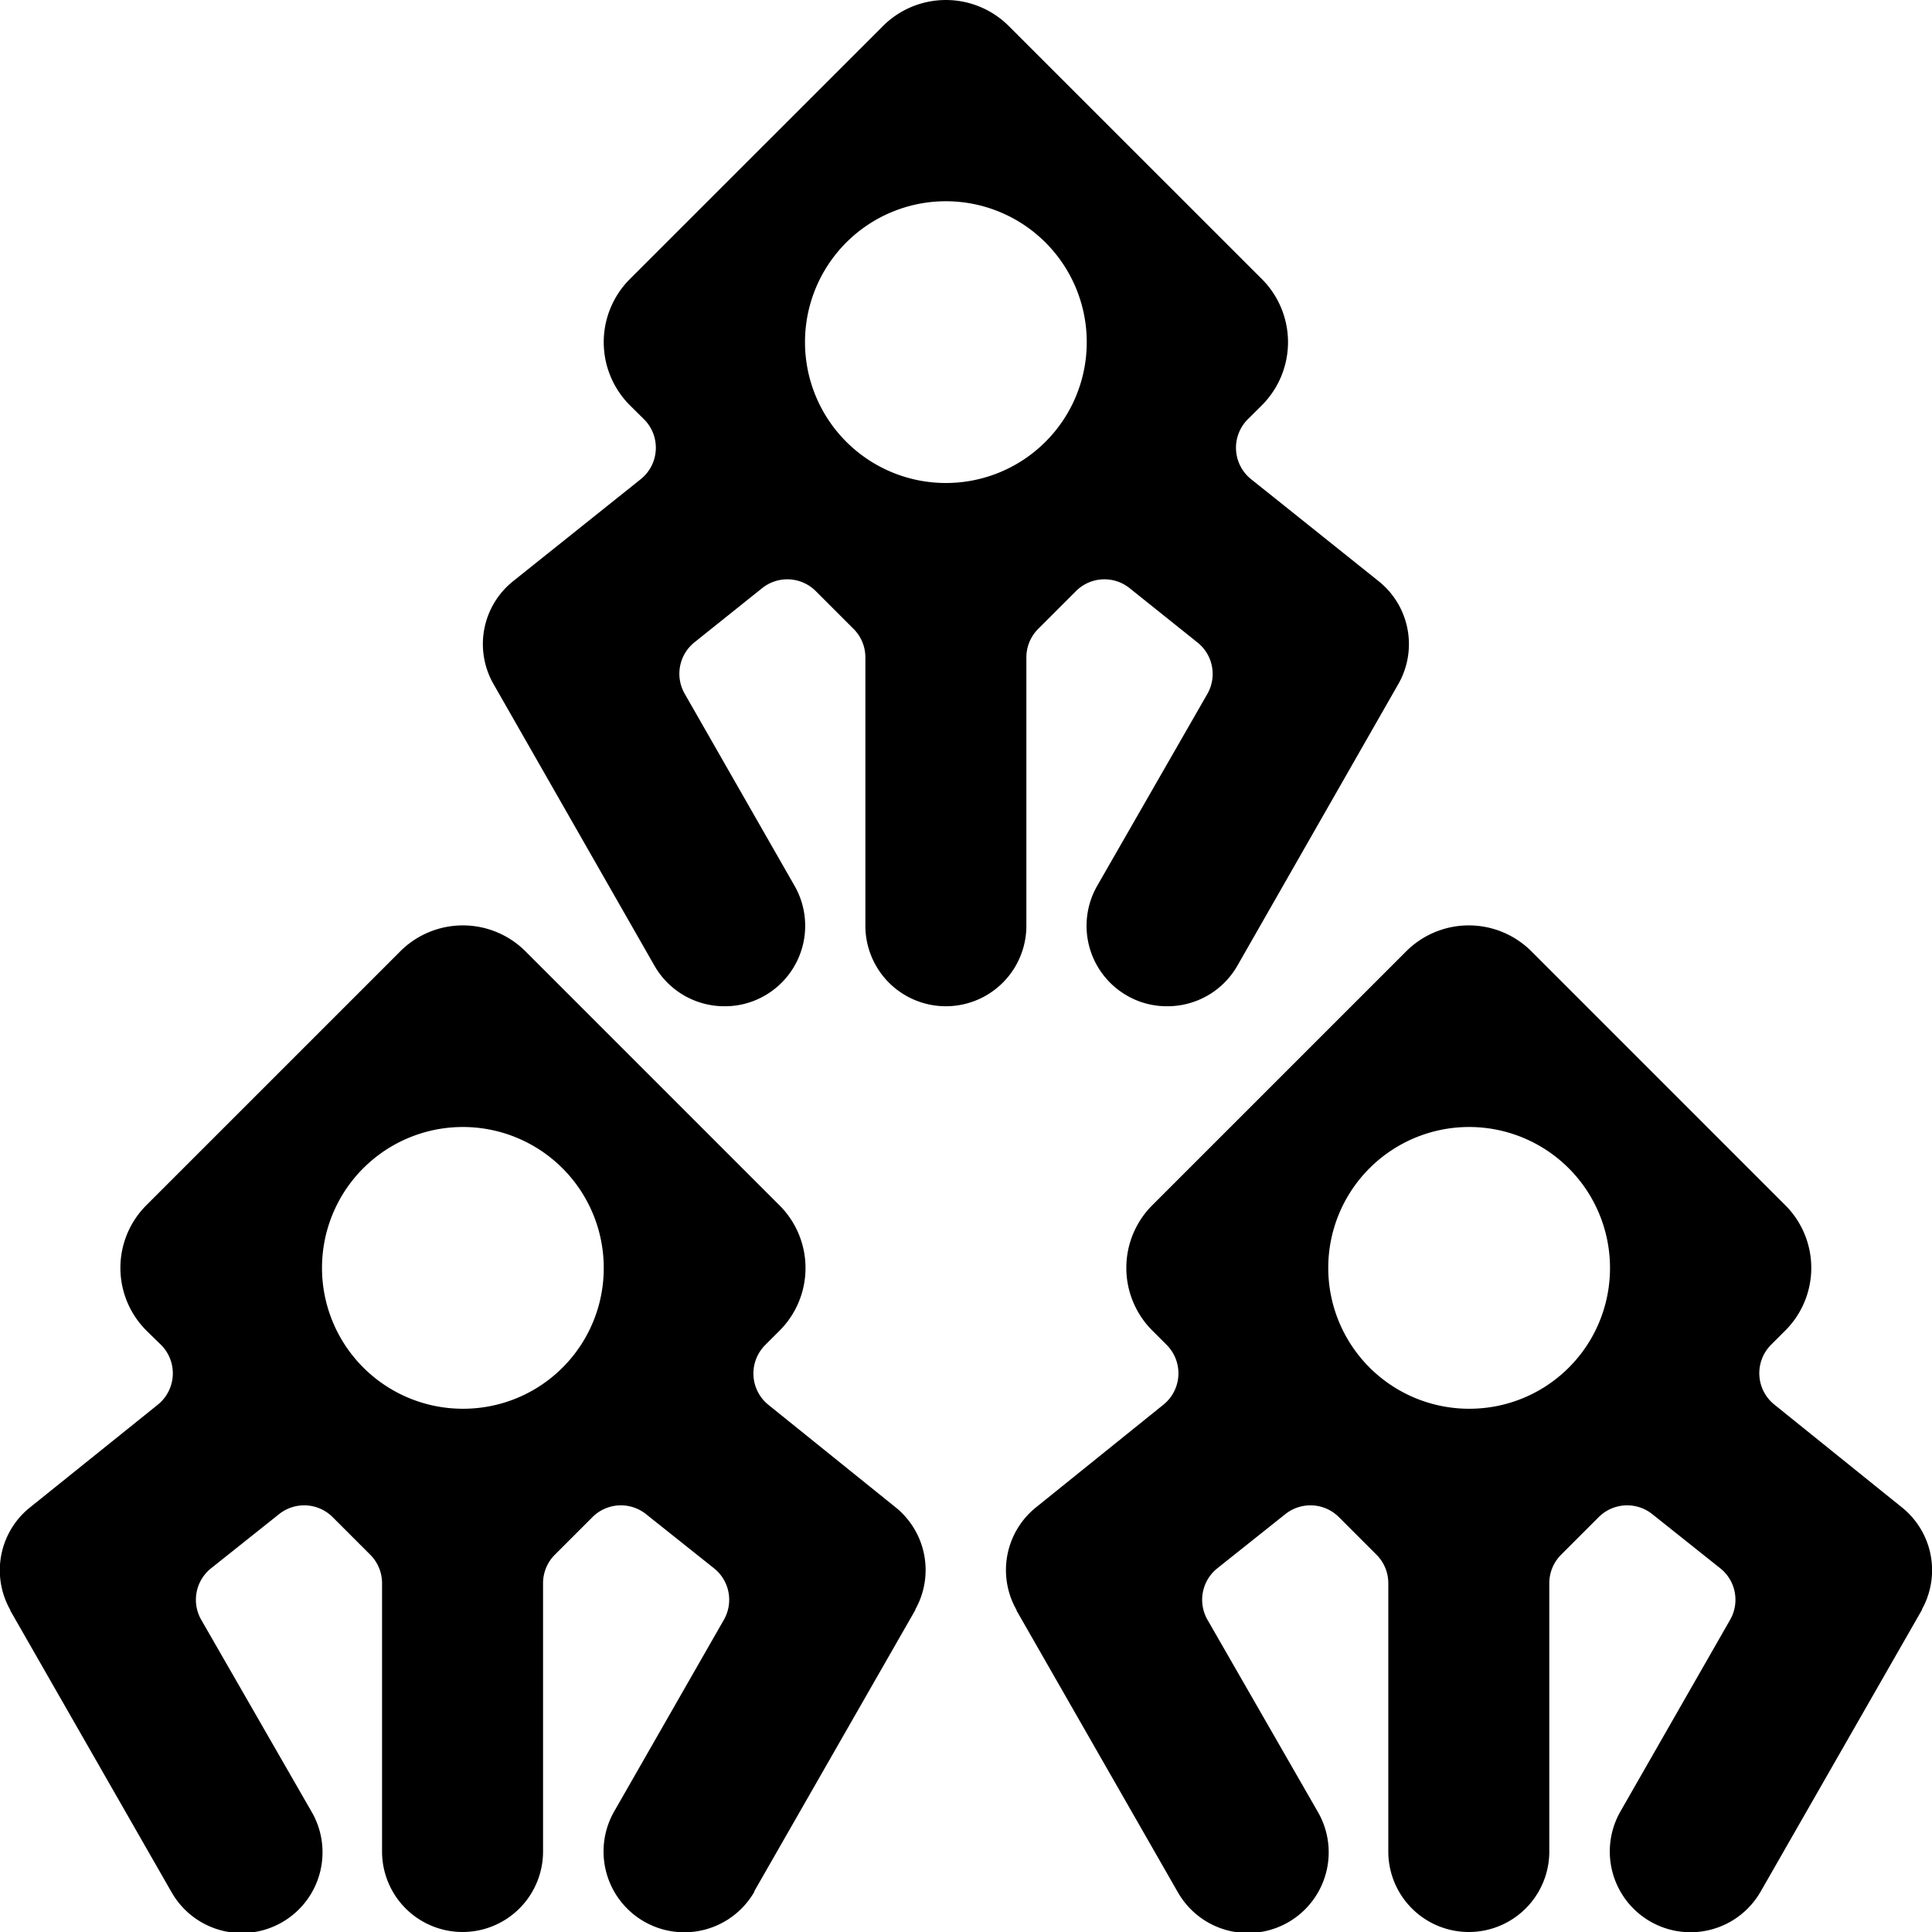 <svg id="Bold" xmlns="http://www.w3.org/2000/svg" viewBox="0 0 24 24"><title>medical-nanobots</title><path d="M23.621,18.721l0,0-1.576-1.27A.5.5,0,0,1,22,16.706l.176-.176a1.1,1.1,0,0,0,0-1.56l-3.15-3.15a1.1,1.1,0,0,0-1.56,0l-3.15,3.15a1.1,1.1,0,0,0,0,1.56l.176.176a.5.5,0,0,1-.039.743l-1.576,1.27,0,0A1,1,0,0,0,12.628,20l0,.007,2,3.493.006.01a1,1,0,0,0,1.738-1l0,0L15,20.122a.5.5,0,0,1,.122-.64l.845-.673a.5.5,0,0,1,.665.037l.468.468a.5.5,0,0,1,.146.353V23a1,1,0,0,0,2,0V19.667a.5.5,0,0,1,.146-.353l.468-.468a.5.5,0,0,1,.665-.037l.845.673a.5.5,0,0,1,.122.64L20.131,22.5l0,0a1,1,0,0,0,1.739,1l.006-.01,2-3.493,0-.007A1,1,0,0,0,23.621,18.721ZM18.25,17.5A1.75,1.75,0,1,1,20,15.75,1.746,1.746,0,0,1,18.25,17.5Z"/><path d="M11.121,18.721l0,0-1.576-1.27a.5.5,0,0,1-.039-.743l.176-.176a1.1,1.1,0,0,0,0-1.56L6.53,11.82a1.1,1.1,0,0,0-1.56,0L1.82,14.97a1.1,1.1,0,0,0,0,1.56L2,16.706a.5.5,0,0,1-.039.743L.381,18.719l0,0A1,1,0,0,0,.128,20l0,.007,2,3.493.006.01a1,1,0,0,0,1.739-1l0,0L2.5,20.122a.5.5,0,0,1,.122-.64l.845-.673a.5.5,0,0,1,.665.037l.468.468a.5.5,0,0,1,.146.353V23a1,1,0,0,0,2,0V19.667a.5.5,0,0,1,.146-.353l.468-.468a.5.5,0,0,1,.665-.037l.845.673a.5.5,0,0,1,.122.64L7.631,22.5l0,0a1,1,0,0,0,1.74,1l0-.008,2-3.493,0-.007A1,1,0,0,0,11.121,18.721ZM5.75,17.5A1.75,1.75,0,1,1,7.5,15.75,1.746,1.746,0,0,1,5.75,17.5Z"/><path d="M17.125,7.219,15.542,5.953a.5.5,0,0,1-.041-.745l.175-.174a1.109,1.109,0,0,0,0-1.567L12.533.325a1.106,1.106,0,0,0-1.566,0L7.824,3.467a1.109,1.109,0,0,0,0,1.567L8,5.208a.5.5,0,0,1-.041.745L6.375,7.219A1,1,0,0,0,6.132,8.5l2,3.5A1,1,0,0,0,9,12.5a.988.988,0,0,0,.5-.132A1,1,0,0,0,9.868,11L8.505,8.617a.5.5,0,0,1,.122-.638l.841-.673a.5.5,0,0,1,.666.037l.47.47a.5.5,0,0,1,.146.353V11.5a1,1,0,0,0,2,0V8.166a.5.5,0,0,1,.146-.353l.47-.47a.5.5,0,0,1,.666-.037l.841.673A.5.5,0,0,1,15,8.617L13.632,11A1,1,0,0,0,14,12.368a.988.988,0,0,0,.5.132,1,1,0,0,0,.869-.5l2-3.5A1,1,0,0,0,17.125,7.219ZM11.75,6A1.75,1.75,0,1,1,13.5,4.25,1.749,1.749,0,0,1,11.75,6Z"/></svg>